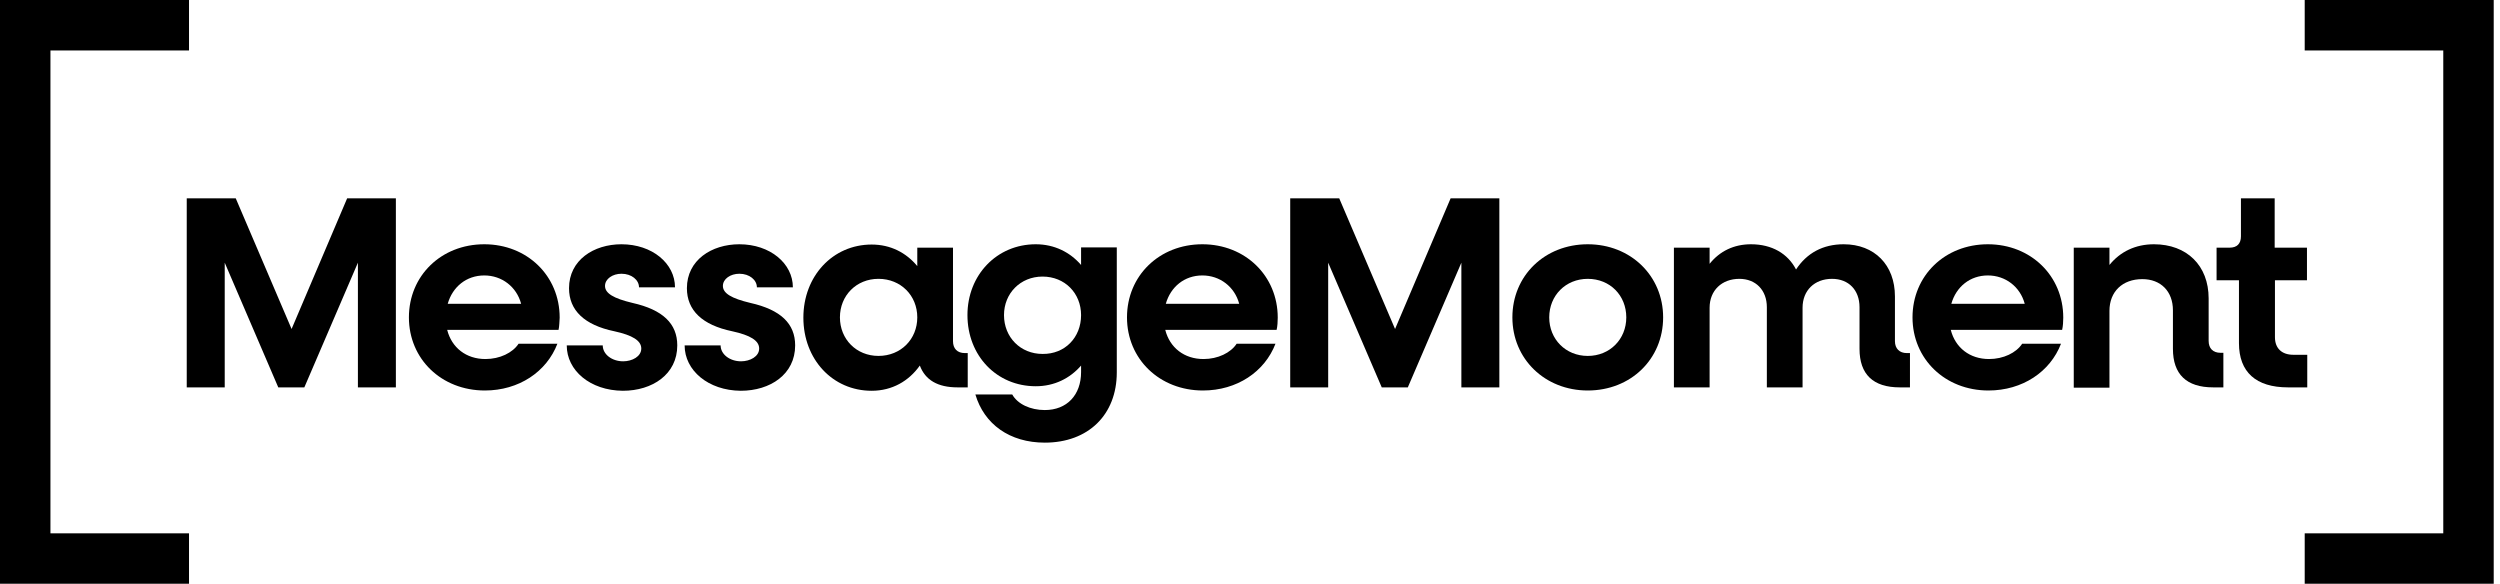 <svg width="197" height="46" viewBox="0 0 197 46" fill="none" xmlns="http://www.w3.org/2000/svg">
<path d="M31.195 15.631V30.525H28.203V20.7L23.982 30.525H21.928L17.708 20.7V30.525H14.715V15.631H18.578L22.977 25.925L27.354 15.631H31.195Z" fill="#000000"/>
<path d="M44.013 25.992H35.237C35.594 27.399 36.733 28.292 38.251 28.292C39.39 28.292 40.395 27.801 40.864 27.086H43.923C43.075 29.297 40.886 30.771 38.207 30.771C34.79 30.771 32.222 28.292 32.222 25.01C32.222 21.727 34.768 19.248 38.162 19.248C41.534 19.248 44.102 21.727 44.102 25.032C44.079 25.322 44.08 25.724 44.013 25.992ZM35.281 23.938H41.065C40.708 22.598 39.546 21.705 38.162 21.705C36.755 21.705 35.661 22.598 35.281 23.938Z" fill="#000000"/>
<path d="M44.66 27.22H47.496C47.496 27.913 48.211 28.471 49.104 28.471C49.818 28.471 50.533 28.091 50.533 27.466C50.533 26.841 49.841 26.416 48.412 26.104C46.045 25.613 44.839 24.451 44.839 22.71C44.839 20.499 46.782 19.248 48.97 19.248C51.404 19.248 53.19 20.767 53.19 22.643H50.354C50.354 22.062 49.774 21.571 48.97 21.571C48.278 21.571 47.675 21.973 47.675 22.531C47.675 23.112 48.345 23.514 49.841 23.871C52.23 24.407 53.369 25.501 53.369 27.22C53.369 29.498 51.404 30.793 49.081 30.793C46.491 30.771 44.66 29.185 44.66 27.22Z" fill="#000000"/>
<path d="M53.949 27.22H56.785C56.785 27.913 57.5 28.471 58.393 28.471C59.108 28.471 59.822 28.091 59.822 27.466C59.822 26.841 59.13 26.416 57.701 26.104C55.334 25.613 54.128 24.451 54.128 22.71C54.128 20.499 56.071 19.248 58.259 19.248C60.693 19.248 62.479 20.767 62.479 22.643H59.643C59.643 22.062 59.063 21.571 58.259 21.571C57.567 21.571 56.964 21.973 56.964 22.531C56.964 23.112 57.634 23.514 59.13 23.871C61.519 24.407 62.658 25.501 62.658 27.22C62.658 29.498 60.693 30.793 58.371 30.793C55.803 30.771 53.949 29.185 53.949 27.22Z" fill="#000000"/>
<path d="M76.257 27.801V30.525H75.453C73.89 30.525 72.908 29.944 72.483 28.805C71.612 30.034 70.295 30.793 68.687 30.793C65.606 30.793 63.306 28.314 63.306 25.032C63.306 21.749 65.628 19.27 68.687 19.27C70.183 19.27 71.412 19.918 72.282 20.968V19.516H75.096V26.885C75.096 27.466 75.431 27.823 76.034 27.823H76.257V27.801ZM72.282 25.009C72.282 23.29 70.987 21.972 69.223 21.972C67.481 21.972 66.186 23.29 66.186 25.009C66.186 26.729 67.481 28.046 69.223 28.046C70.987 28.046 72.282 26.729 72.282 25.009Z" fill="#000000"/>
<path d="M88.003 19.517V29.342C88.003 32.691 85.748 34.88 82.331 34.88C79.562 34.88 77.552 33.428 76.86 31.084H79.763C80.187 31.843 81.192 32.312 82.331 32.312C84.073 32.312 85.189 31.128 85.189 29.319V28.806C84.318 29.811 83.09 30.436 81.616 30.436C78.535 30.436 76.235 28.024 76.235 24.831C76.235 21.66 78.557 19.248 81.616 19.248C83.09 19.248 84.318 19.874 85.189 20.879V19.494H88.003V19.517ZM85.189 24.831C85.189 23.112 83.916 21.794 82.152 21.794C80.411 21.794 79.115 23.112 79.115 24.831C79.115 26.573 80.411 27.89 82.152 27.89C83.916 27.913 85.189 26.595 85.189 24.831Z" fill="#000000"/>
<path d="M100.597 25.992H91.821C92.178 27.399 93.317 28.292 94.836 28.292C95.975 28.292 96.98 27.801 97.448 27.086H100.508C99.659 29.297 97.471 30.771 94.791 30.771C91.375 30.771 88.807 28.292 88.807 25.01C88.807 21.727 91.352 19.248 94.746 19.248C98.118 19.248 100.686 21.727 100.686 25.032C100.686 25.322 100.664 25.724 100.597 25.992ZM91.866 23.938H97.649C97.292 22.598 96.131 21.705 94.746 21.705C93.34 21.705 92.246 22.598 91.866 23.938Z" fill="#000000"/>
<path d="M118.149 15.631V30.525H115.156V20.7L110.936 30.525H108.882L104.661 20.7V30.525H101.669V15.631H105.532L109.931 25.925L114.308 15.631H118.149Z" fill="#000000"/>
<path d="M119.176 25.01C119.176 21.727 121.721 19.248 125.116 19.248C128.487 19.248 131.055 21.727 131.055 25.01C131.055 28.292 128.51 30.771 125.116 30.771C121.744 30.771 119.176 28.292 119.176 25.01ZM128.152 25.01C128.152 23.29 126.88 21.973 125.116 21.973C123.374 21.973 122.079 23.29 122.079 25.01C122.079 26.729 123.374 28.047 125.116 28.047C126.857 28.047 128.152 26.729 128.152 25.01Z" fill="#000000"/>
<path d="M150.505 27.801V30.525H149.701C147.602 30.525 146.53 29.498 146.53 27.488V24.206C146.53 22.866 145.681 21.973 144.364 21.973C142.98 21.973 142.042 22.888 142.042 24.25V30.525H139.228V24.206C139.228 22.866 138.357 21.973 137.062 21.973C135.678 21.973 134.717 22.888 134.717 24.25V30.525H131.904V19.517H134.717V20.789C135.521 19.785 136.638 19.248 137.978 19.248C139.63 19.248 140.881 19.985 141.528 21.236C142.377 19.941 143.649 19.248 145.28 19.248C147.714 19.248 149.321 20.879 149.321 23.357V26.885C149.321 27.466 149.679 27.823 150.259 27.823H150.505V27.801Z" fill="#000000"/>
<path d="M162.496 25.992H153.72C154.077 27.399 155.216 28.292 156.735 28.292C157.874 28.292 158.878 27.801 159.347 27.086H162.407C161.558 29.297 159.37 30.771 156.69 30.771C153.274 30.771 150.706 28.292 150.706 25.01C150.706 21.727 153.251 19.248 156.645 19.248C160.017 19.248 162.585 21.727 162.585 25.032C162.585 25.322 162.563 25.724 162.496 25.992ZM153.765 23.938H159.548C159.191 22.598 158.03 21.705 156.645 21.705C155.239 21.705 154.144 22.598 153.765 23.938Z" fill="#000000"/>
<path d="M175.202 27.801V30.525H174.398C172.299 30.525 171.227 29.498 171.227 27.488V24.451C171.227 22.955 170.267 21.995 168.816 21.995C167.252 21.995 166.225 22.978 166.225 24.496V30.548H163.412V19.517H166.225V20.879C167.074 19.829 168.28 19.248 169.731 19.248C172.321 19.248 174.041 20.923 174.041 23.514V26.863C174.041 27.444 174.376 27.801 174.979 27.801H175.202Z" fill="#000000"/>
<path d="M179.266 22.084V26.573C179.266 27.444 179.802 27.957 180.717 27.957H181.812V30.525H180.293C177.77 30.525 176.43 29.319 176.43 27.041V22.084H174.666V19.516H175.693C176.274 19.516 176.586 19.204 176.586 18.623V15.631H179.244V19.516H181.789V22.084H179.266Z" fill="#000000"/>
<path d="M14.894 46H0V0H14.894V3.975H3.975V42.025H14.894V46Z" fill="#000000"/>
<path d="M196.505 46H181.611V42.025H192.53V3.975H181.611V0H196.505V46Z" fill="#000000"/>
</svg>
